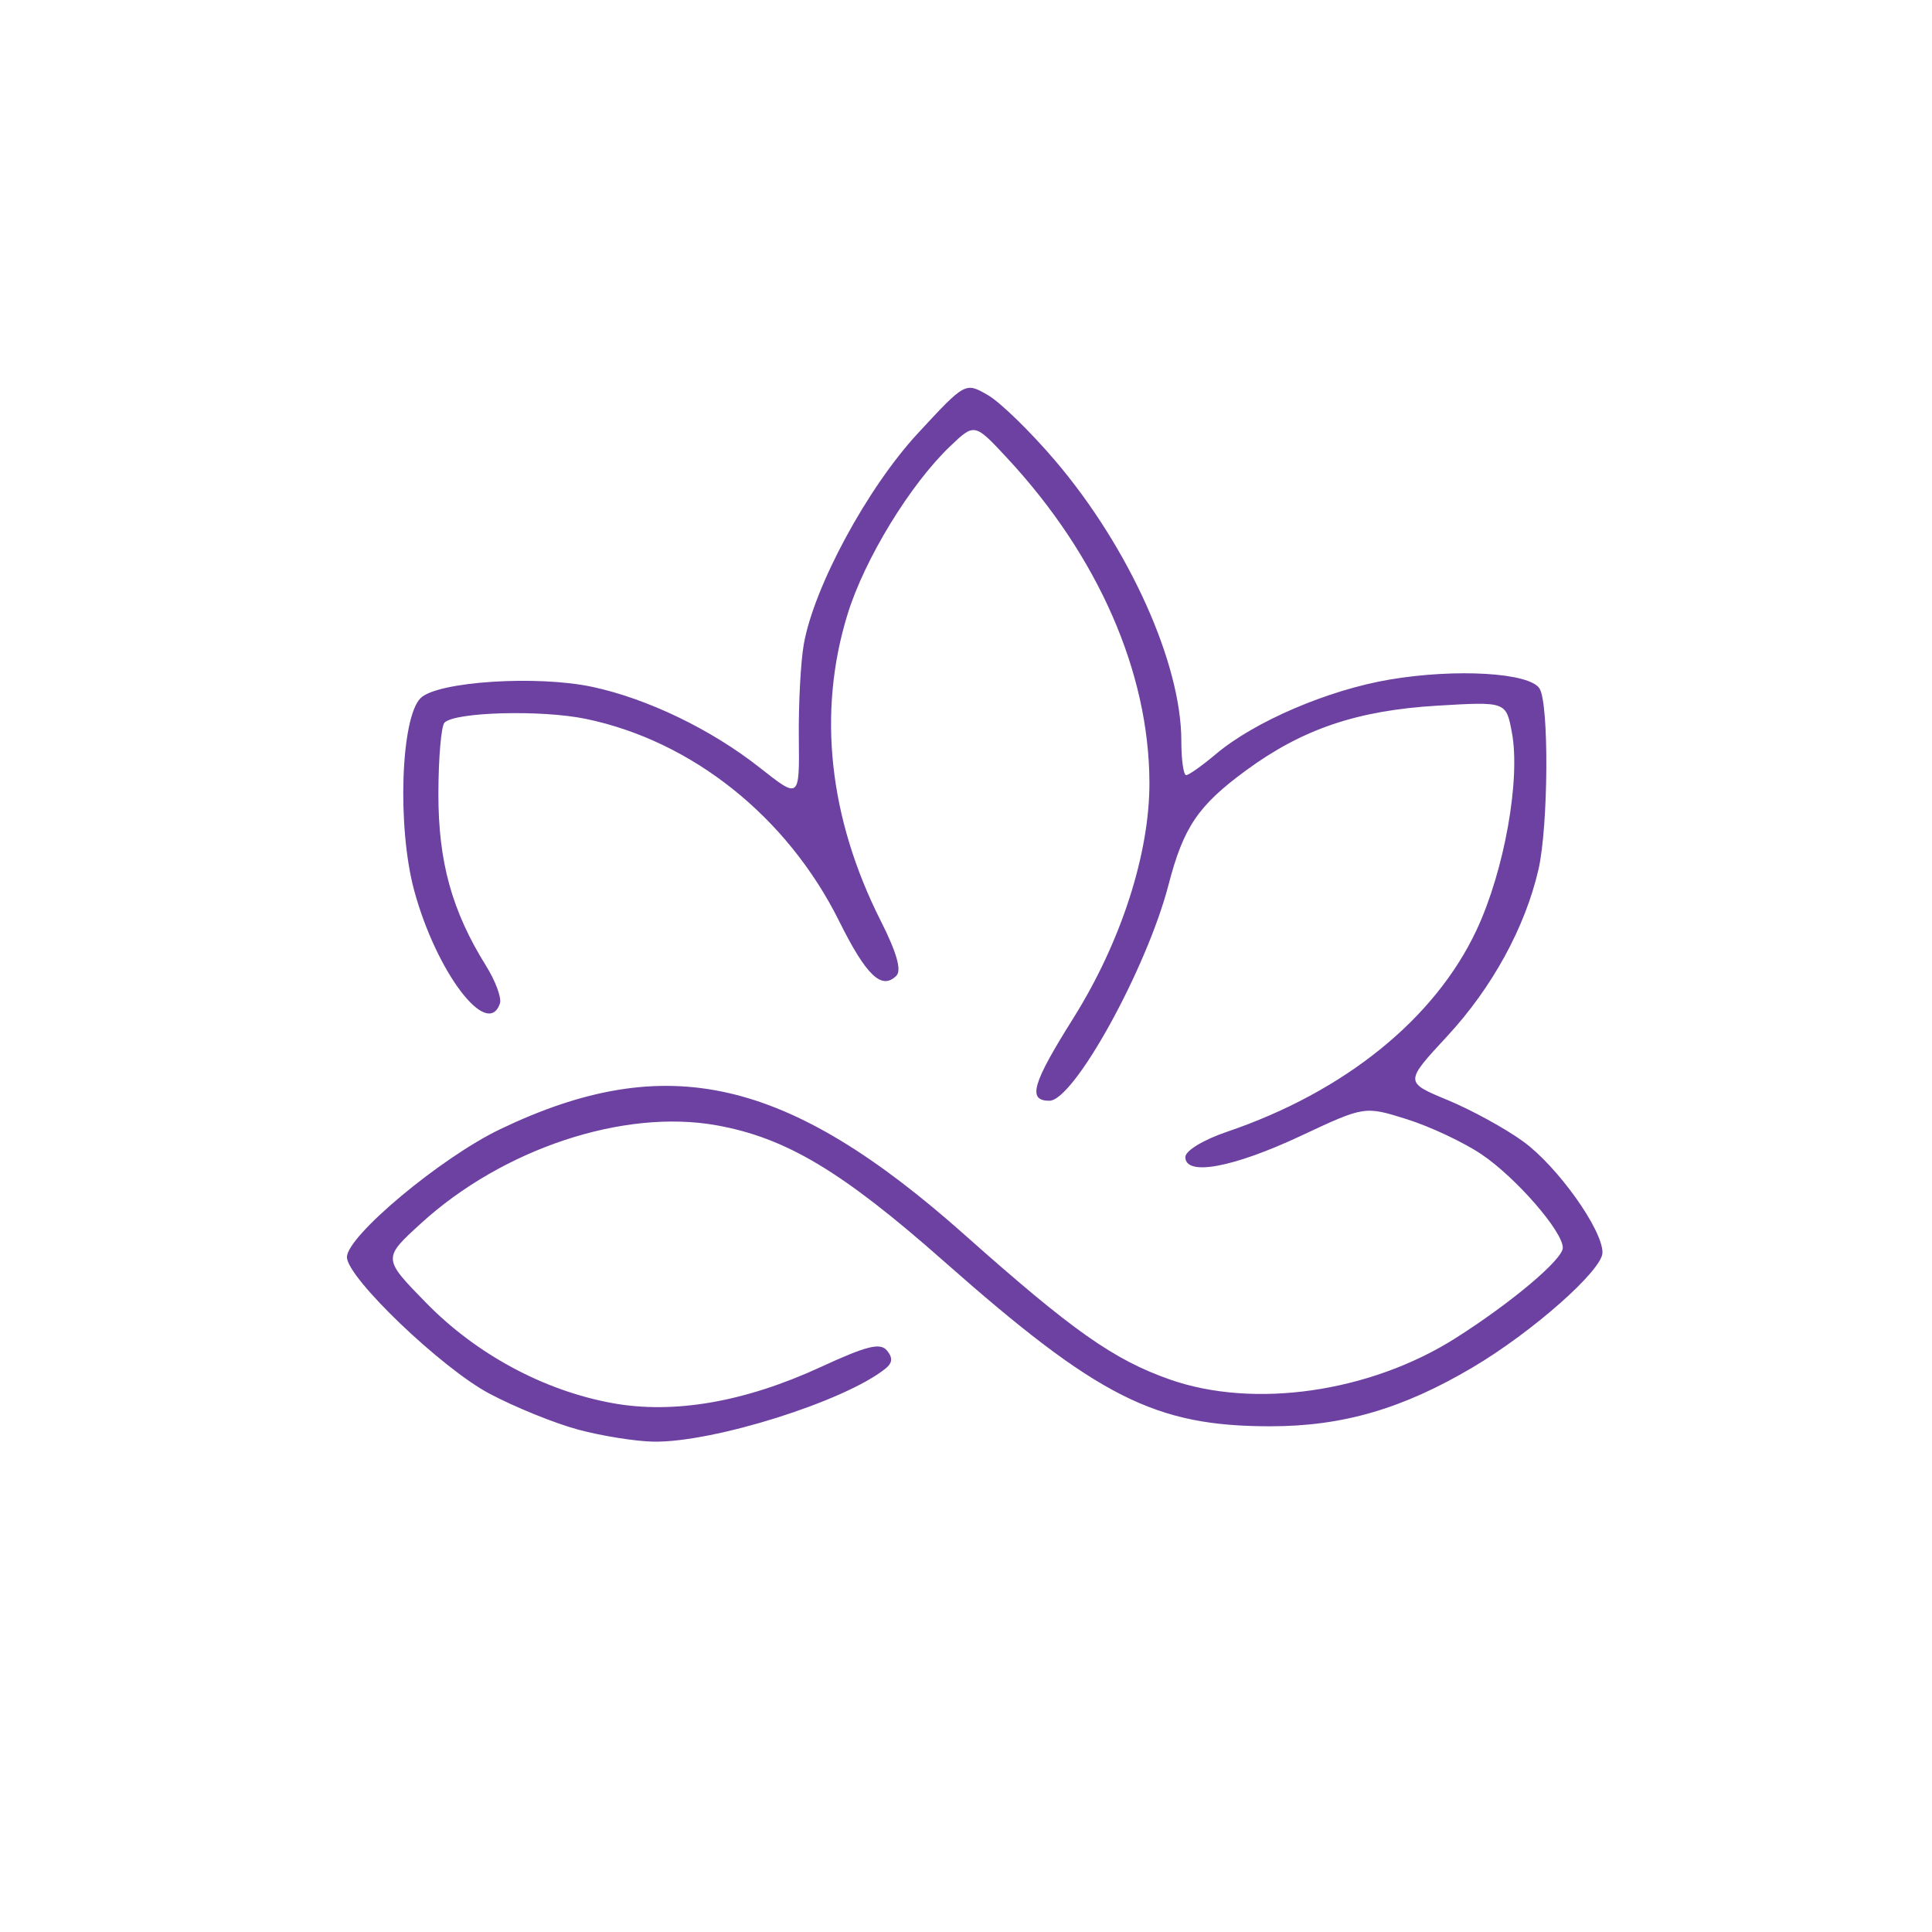 <?xml version="1.0" encoding="UTF-8" standalone="no"?>
<!-- Created with Inkscape (http://www.inkscape.org/) -->

<svg
   width="79.375mm"
   height="79.375mm"
   viewBox="0 0 79.375 79.375"
   version="1.1"
   id="svg1"
   xml:space="preserve"
   xmlns="http://www.w3.org/2000/svg"
   xmlns:svg="http://www.w3.org/2000/svg"><defs
     id="defs1"><clipPath
       clipPathUnits="userSpaceOnUse"
       id="clipPath4"><rect
         style="fill:#000000;fill-opacity:0.799;stroke-width:0.265"
         id="rect5"
         width="59.805"
         height="44.164"
         x="78.574"
         y="174.446" /></clipPath></defs><g
     id="layer1"
     transform="translate(-67.869,-154.941)"><g
       id="g6"><rect
         style="fill:#000000;fill-opacity:0;stroke-width:0.265"
         id="rect6"
         width="79.375"
         height="79.375"
         x="67.869"
         y="154.941" /><path
         style="fill:#6d41a1;fill-opacity:1"
         d="m 40.027,206.164 -0.065,-37.108 h 70.908 70.908 l -0.065,37.108 -0.065,37.108 -0.068,-36.843 -0.068,-36.843 h -70.642 -70.642 l -0.068,36.843 -0.068,36.843 z m 60.26,21.3 c -7.011,-5.263 -7.011,-5.263 -7.083,-0.218 -0.06,4.213 -0.136,5.045 -0.458,5.045 -0.609,0 -0.683,-0.829 -0.603,-6.699 0.075,-5.508 0.075,-5.508 7.152,-0.196 7.078,5.312 7.078,5.312 7.078,0.282 0,-4.34 0.056,-5.029 0.405,-5.029 0.223,0 0.463,0.152 0.534,0.337 0.071,0.185 0.097,2.903 0.058,6.039 -0.071,5.702 -0.071,5.702 -7.083,0.439 z m -39.586,0.348 c -3.144,-4.732 -3.144,-4.732 -3.276,-0.192 -0.111,3.8 -0.197,4.54 -0.529,4.54 -0.34,0 -0.407,-0.913 -0.466,-6.35 -0.069,-6.35 -0.069,-6.35 3.538,-0.926 1.984,2.983 3.701,5.527 3.816,5.652 0.115,0.126 1.782,-2.137 3.705,-5.027 1.923,-2.89 3.6,-5.368 3.727,-5.507 0.133,-0.144 0.231,2.422 0.231,6.019 0,5.362 -0.057,6.271 -0.392,6.271 -0.562,0 -0.663,-0.707 -0.735,-5.135 -0.064,-3.945 -0.064,-3.945 -3.089,0.61 -1.664,2.505 -3.106,4.605 -3.206,4.666 -0.1,0.062 -1.596,-2.018 -3.325,-4.62 z m 71.998,4.391 c -4.012,-1.334 -6.05,-4.594 -4.778,-7.64 0.495,-1.185 2.061,-2.693 3.576,-3.445 1.016,-0.504 1.632,-0.597 3.98,-0.599 2.36,-0.002 2.942,0.086 3.867,0.581 2.633,1.408 3.806,3.085 3.806,5.44 0,2.34 -1.472,4.18 -4.366,5.459 -1.148,0.507 -4.805,0.63 -6.085,0.204 z m 5.407,-1.147 c 1.818,-0.587 3.627,-2.194 3.991,-3.545 0.837,-3.11 -2.374,-6.068 -6.587,-6.068 -4.912,0 -8.108,3.35 -6.477,6.788 1.225,2.581 5.606,3.945 9.074,2.825 z m -63.894,0.898 c -0.071,-0.186 -0.097,-2.835 -0.058,-5.887 0.072,-5.549 0.072,-5.549 7.348,-5.614 4.086,-0.036 7.443,0.042 7.656,0.178 0.315,0.201 0.321,0.314 0.034,0.66 -0.299,0.36 -1.283,0.417 -7.193,0.417 -6.847,0 -6.847,0 -6.847,1.984 0,1.984 0,1.984 6.813,1.988 3.747,0.002 6.984,0.112 7.193,0.244 0.315,0.199 0.321,0.312 0.034,0.657 -0.299,0.36 -1.283,0.417 -7.193,0.417 -6.847,0 -6.847,0 -6.847,2.117 0,2.117 0,2.117 7.144,2.117 3.929,0 7.144,0.095 7.144,0.212 0,0.762 -0.787,0.847 -7.866,0.847 -5.619,0 -7.26,-0.075 -7.361,-0.338 z m 43.051,0.01 c -0.211,-0.211 -0.307,-1.858 -0.307,-5.273 0,-4.966 0,-4.966 -3.373,-5.04 -3.172,-0.07 -3.373,-0.106 -3.373,-0.603 0,-0.515 0.198,-0.531 7.144,-0.594 4.007,-0.036 7.311,0.042 7.524,0.178 0.315,0.201 0.321,0.314 0.034,0.66 -0.281,0.339 -0.962,0.417 -3.621,0.417 -3.275,0 -3.275,0 -3.275,5.144 0,2.829 -0.1,5.206 -0.222,5.281 -0.122,0.075 -0.36,-7.8e-4 -0.529,-0.17 z m 28.971,0.149 c -0.096,-0.096 -0.174,-2.783 -0.174,-5.972 0,-5.798 0,-5.798 6.199,-5.711 6.784,0.096 6.864,0.114 8.167,1.86 1.622,2.173 0.231,5.667 -2.472,6.208 -0.803,0.161 -0.803,0.161 0.993,1.359 1.742,1.161 2.181,1.557 2.19,1.972 0.011,0.548 -1.174,0.033 -3.498,-1.521 -2.572,-1.72 -2.572,-1.72 -6.546,-1.72 -3.975,0 -3.975,0 -3.975,1.555 0,1.461 -0.432,2.423 -0.884,1.97 z m 12.235,-4.967 c 1.01,-0.522 1.614,-1.523 1.614,-2.677 0,-0.741 -0.206,-1.168 -0.9,-1.861 -0.9,-0.9 -0.9,-0.9 -6.482,-0.9 -5.583,0 -5.583,0 -5.583,2.91 0,2.91 0,2.91 5.305,2.91 4.115,0 5.471,-0.086 6.046,-0.383 z M 95.554,212.03 c -0.784,-0.211 -2.117,-0.752 -2.963,-1.203 -1.6,-0.853 -4.739,-3.864 -4.739,-4.545 0,-0.702 3.13,-3.317 5.102,-4.263 5.537,-2.655 9.554,-1.74 15.464,3.519 3.593,3.198 4.962,4.164 6.833,4.821 2.805,0.986 6.666,0.427 9.508,-1.376 1.86,-1.18 3.574,-2.625 3.574,-3.013 0,-0.545 -1.558,-2.338 -2.704,-3.112 -0.591,-0.399 -1.709,-0.926 -2.484,-1.17 -1.41,-0.444 -1.41,-0.444 -3.539,0.555 -2.257,1.059 -3.84,1.35 -3.84,0.705 0,-0.212 0.596,-0.574 1.386,-0.843 3.918,-1.332 6.926,-3.766 8.311,-6.726 0.923,-1.973 1.468,-5.023 1.174,-6.581 -0.193,-1.028 -0.193,-1.028 -2.49,-0.891 -2.658,0.159 -4.481,0.777 -6.359,2.155 -1.598,1.173 -2.084,1.891 -2.584,3.82 -0.725,2.794 -3.149,7.189 -3.965,7.189 -0.737,0 -0.572,-0.569 0.791,-2.741 1.591,-2.535 2.547,-5.491 2.54,-7.86 -0.01,-3.676 -1.708,-7.554 -4.734,-10.811 -1.088,-1.171 -1.088,-1.171 -1.9,-0.397 -1.329,1.269 -2.847,3.755 -3.414,5.591 -1.01,3.268 -0.628,6.795 1.106,10.231 0.528,1.046 0.697,1.641 0.517,1.821 -0.489,0.489 -1.002,-9.9e-4 -1.907,-1.822 -1.726,-3.472 -4.891,-6 -8.43,-6.736 -1.477,-0.307 -4.351,-0.231 -4.707,0.124 -0.11,0.11 -0.202,1.174 -0.204,2.365 -0.004,2.271 0.45,3.913 1.585,5.736 0.317,0.509 0.526,1.075 0.464,1.257 -0.412,1.208 -2.118,-1.042 -2.855,-3.764 -0.569,-2.103 -0.449,-5.748 0.212,-6.409 0.554,-0.554 3.872,-0.772 5.723,-0.375 1.841,0.395 3.964,1.421 5.578,2.697 1.315,1.039 1.315,1.039 1.293,-1.012 -0.012,-1.128 0.063,-2.528 0.166,-3.11 0.342,-1.923 2.116,-5.205 3.792,-7.019 1.584,-1.713 1.584,-1.713 2.336,-1.279 0.414,0.239 1.423,1.223 2.243,2.187 2.463,2.896 4.198,6.754 4.198,9.333 0,0.628 0.072,1.143 0.16,1.143 0.088,0 0.535,-0.316 0.992,-0.702 1.286,-1.086 3.737,-2.137 5.788,-2.483 2.218,-0.374 4.653,-0.228 4.986,0.299 0.32,0.505 0.295,4.594 -0.036,6.032 -0.445,1.931 -1.543,3.938 -3.039,5.554 -1.419,1.532 -1.419,1.532 0.013,2.126 0.788,0.326 1.919,0.946 2.514,1.378 1.141,0.827 2.644,2.932 2.644,3.704 0,0.585 -2.327,2.645 -4.322,3.826 -2.332,1.381 -4.328,1.963 -6.735,1.963 -3.838,0 -5.738,-0.961 -10.875,-5.503 -3.39,-2.997 -5.253,-4.112 -7.569,-4.527 -3.091,-0.554 -7.111,0.781 -9.835,3.268 -1.278,1.167 -1.278,1.167 0.177,2.655 1.671,1.71 3.915,2.918 6.19,3.334 2.051,0.375 4.416,-0.035 6.949,-1.205 1.522,-0.703 1.974,-0.816 2.197,-0.547 0.201,0.242 0.186,0.415 -0.053,0.606 -1.359,1.089 -5.722,2.463 -7.719,2.431 -0.595,-0.01 -1.724,-0.19 -2.508,-0.401 z"
         id="path4"
         clip-path="url(#clipPath4)"
         transform="matrix(1.234,0,0,1.233,-26.287,-47.756)" /></g></g></svg>
